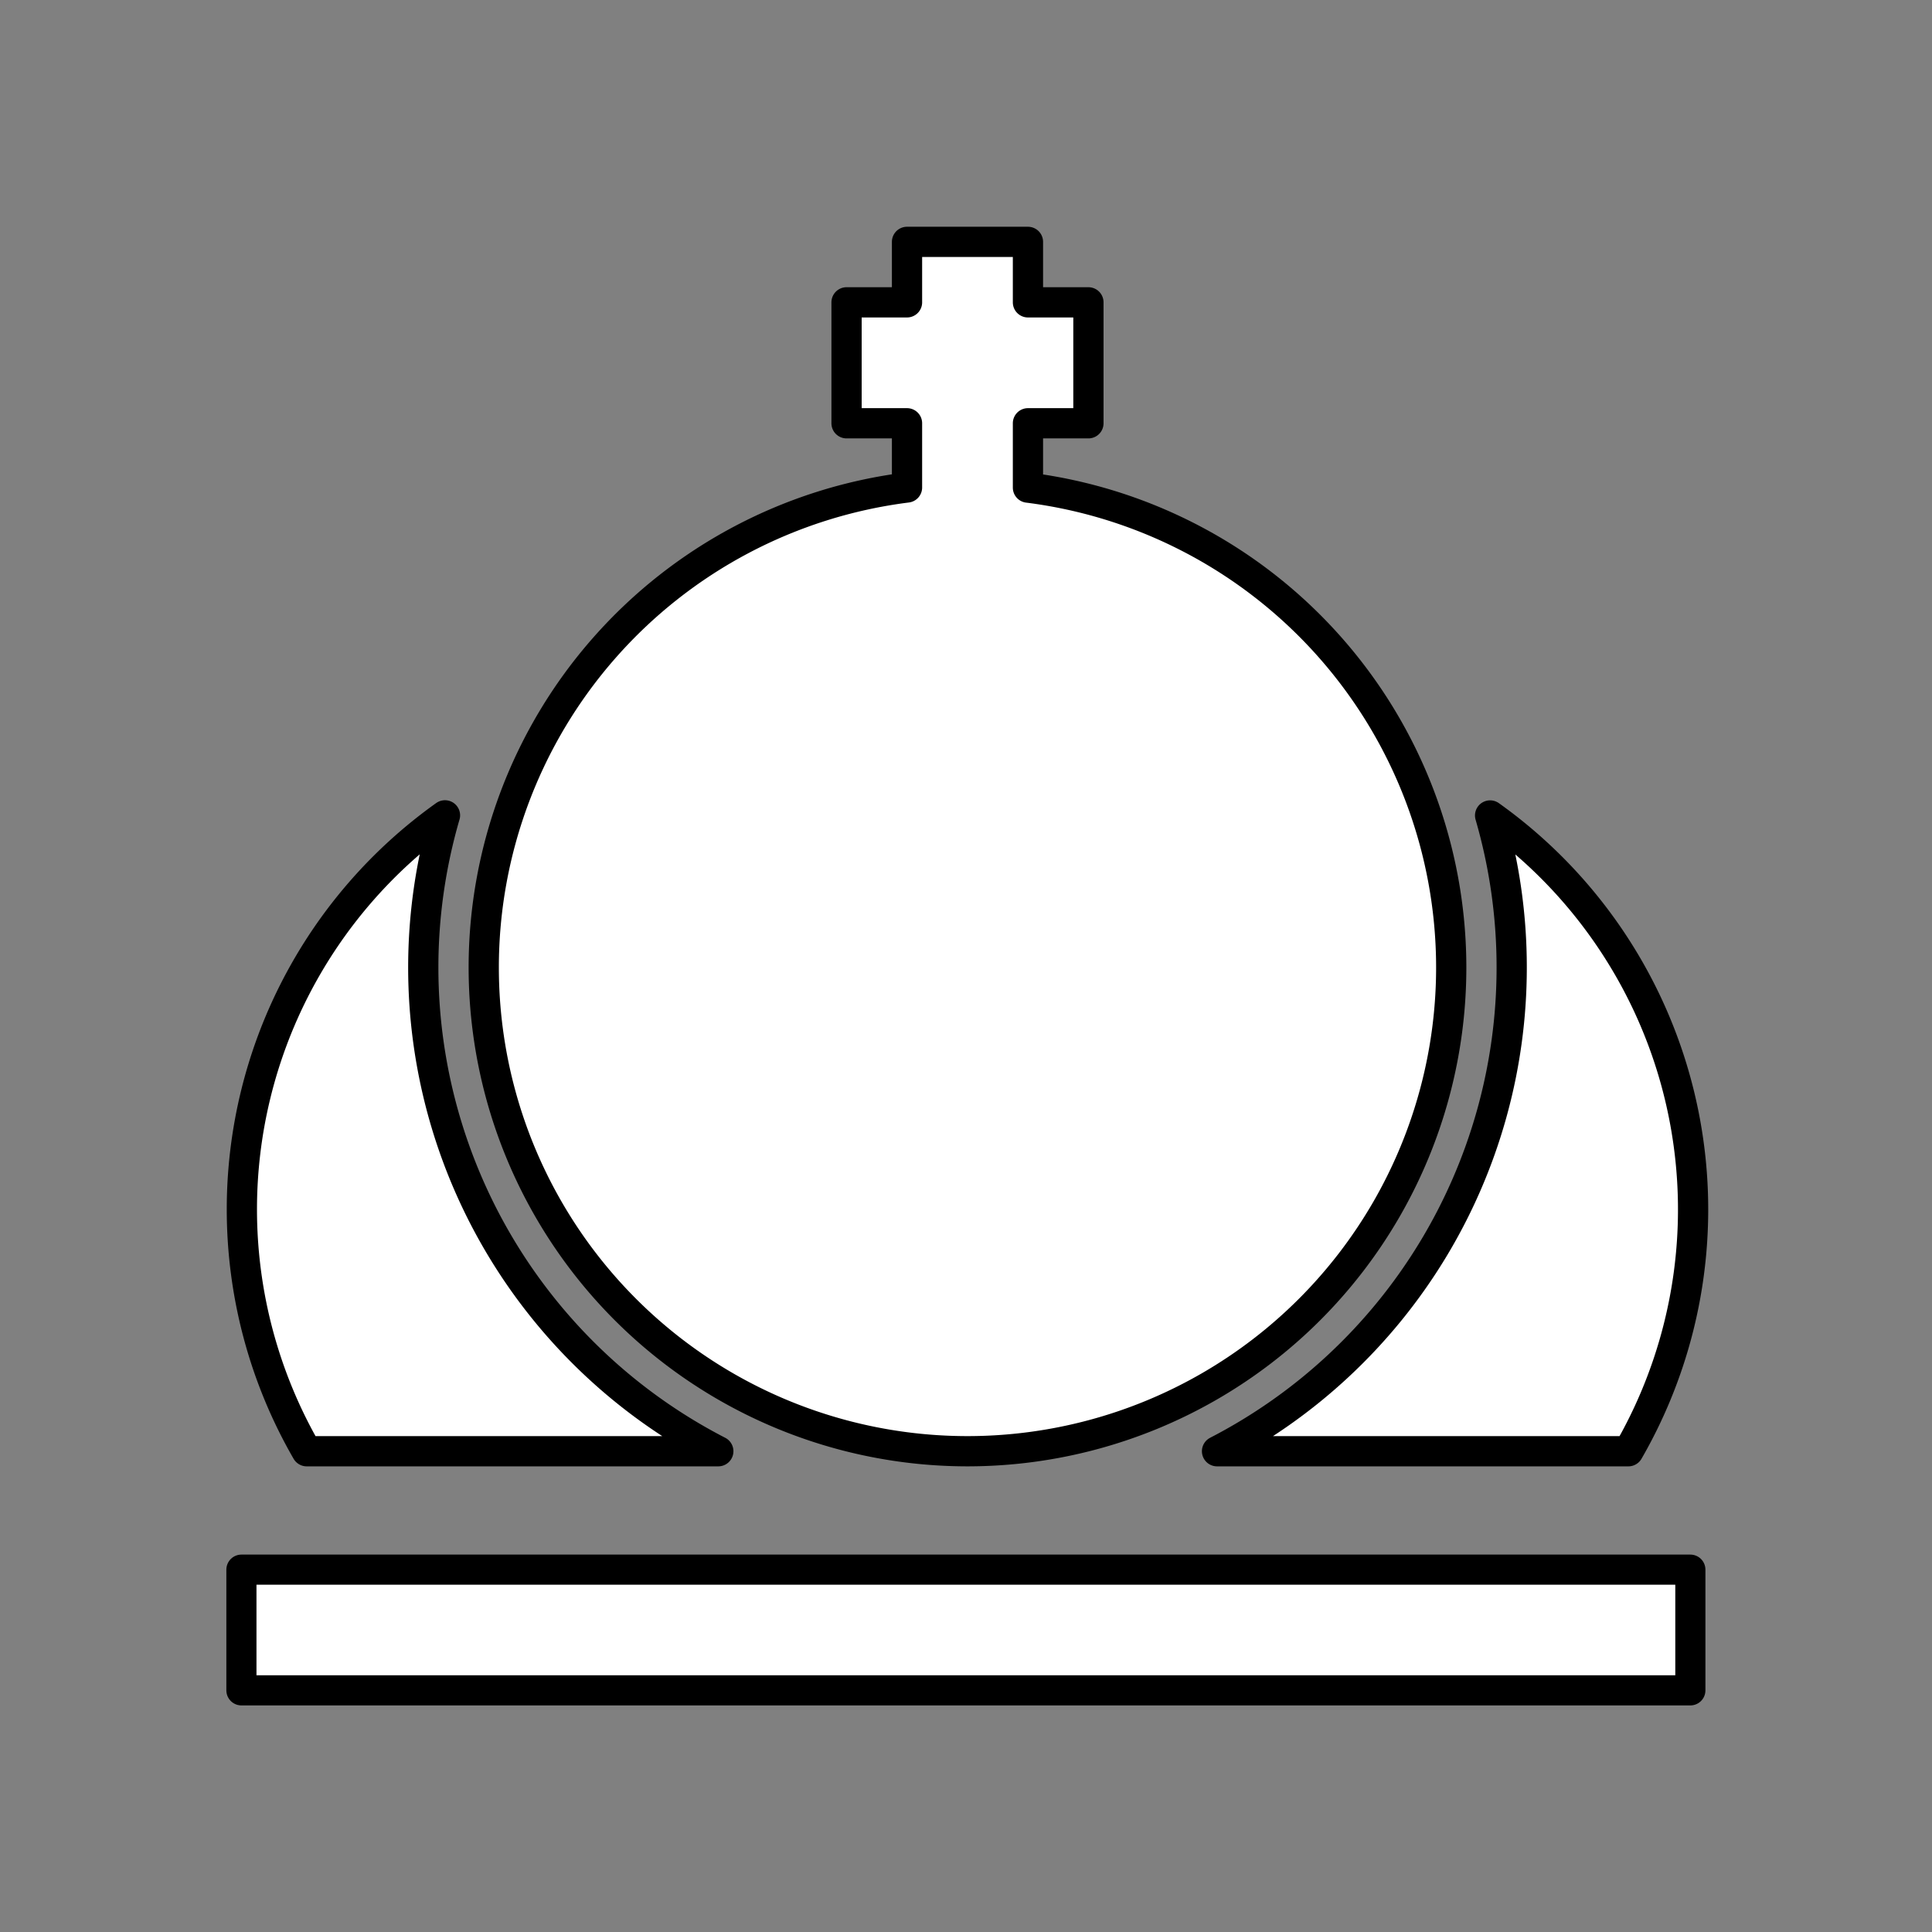 <?xml version="1.0" encoding="UTF-8" standalone="no"?>
<svg
   xmlns:dc="http://purl.org/dc/elements/1.1/"
   xmlns:cc="http://creativecommons.org/ns#"
   xmlns:rdf="http://www.w3.org/1999/02/22-rdf-syntax-ns#"
   xmlns:svg="http://www.w3.org/2000/svg"
   xmlns="http://www.w3.org/2000/svg"
   xmlns:sodipodi="http://sodipodi.sourceforge.net/DTD/sodipodi-0.dtd"
   xmlns:inkscape="http://www.inkscape.org/namespaces/inkscape"
   width="32"
   height="32"
   viewBox="0 0 8.467 8.467"
   version="1.1"
   id="svg8"
   inkscape:version="1.0.1 (3bc2e813f5, 2020-09-07)"
   sodipodi:docname="white-king.svg">
  <rect x="0" y="0" width="8.467" height="8.467" fill="#808080" stroke="none"/>
  <defs
     id="defs2" />
  <sodipodi:namedview
     id="base"
     pagecolor="#ffffff"
     bordercolor="#666666"
     borderopacity="1.0"
     inkscape:pageopacity="0.0"
     inkscape:pageshadow="2"
     inkscape:zoom="31.678384"
     inkscape:cx="17.81461"
     inkscape:cy="15.607824"
     inkscape:document-units="mm"
     inkscape:current-layer="layer1"
     inkscape:document-rotation="0"
     showgrid="true"
     units="px"
     inkscape:window-width="2560"
     inkscape:window-height="1380"
     inkscape:window-x="0"
     inkscape:window-y="24"
     inkscape:window-maximized="1">
    <inkscape:grid
       type="xygrid"
       id="grid833"
       empspacing="4" />
    <inkscape:grid
       type="xygrid"
       id="grid835"
       empspacing="1"
       originy="0.132"
       originx="0.132"
       dotted="true" />
  </sodipodi:namedview>
  <g
     inkscape:label="Layer 1"
     inkscape:groupmode="layer"
     id="layer1">
    <rect
       style="opacity:1;fill:#ffffff;fill-opacity:1;stroke:#000000;stroke-width:0.132;stroke-linecap:round;stroke-linejoin:round;stroke-opacity:1;stroke-miterlimit:4;stroke-dasharray:none"
       id="rect873"
       width="6.35"
       height="0.529"
       x="1.058"
       y="6.879"
       ry="0" />
    <path
       id="path1090"
       style="opacity:1;fill:#ffffff;fill-opacity:1;stroke:#000000;stroke-width:0.5;stroke-linecap:round;stroke-linejoin:round;stroke-miterlimit:4;stroke-dasharray:none;stroke-opacity:1"
       d="M 15 4 L 15 5 L 14 5 L 14 7 L 15 7 L 15 8.062 A 8 8 0 0 0 8 16 A 8 8 0 0 0 16 24 A 8 8 0 0 0 24 16 A 8 8 0 0 0 17 8.064 L 17 7 L 18 7 L 18 5 L 17 5 L 17 4 L 15 4 z M 7.359 13.484 A 8 8 0 0 0 4 20 A 8 8 0 0 0 5.072 24 L 11.879 24 A 9 9 0 0 1 7 16 A 9 9 0 0 1 7.359 13.484 z M 24.643 13.486 A 9 9 0 0 1 25 16 A 9 9 0 0 1 20.127 24 L 26.93 24 A 8 8 0 0 0 28 20 A 8 8 0 0 0 24.643 13.486 z "
       transform="scale(0.265)" />
  </g>
</svg>
